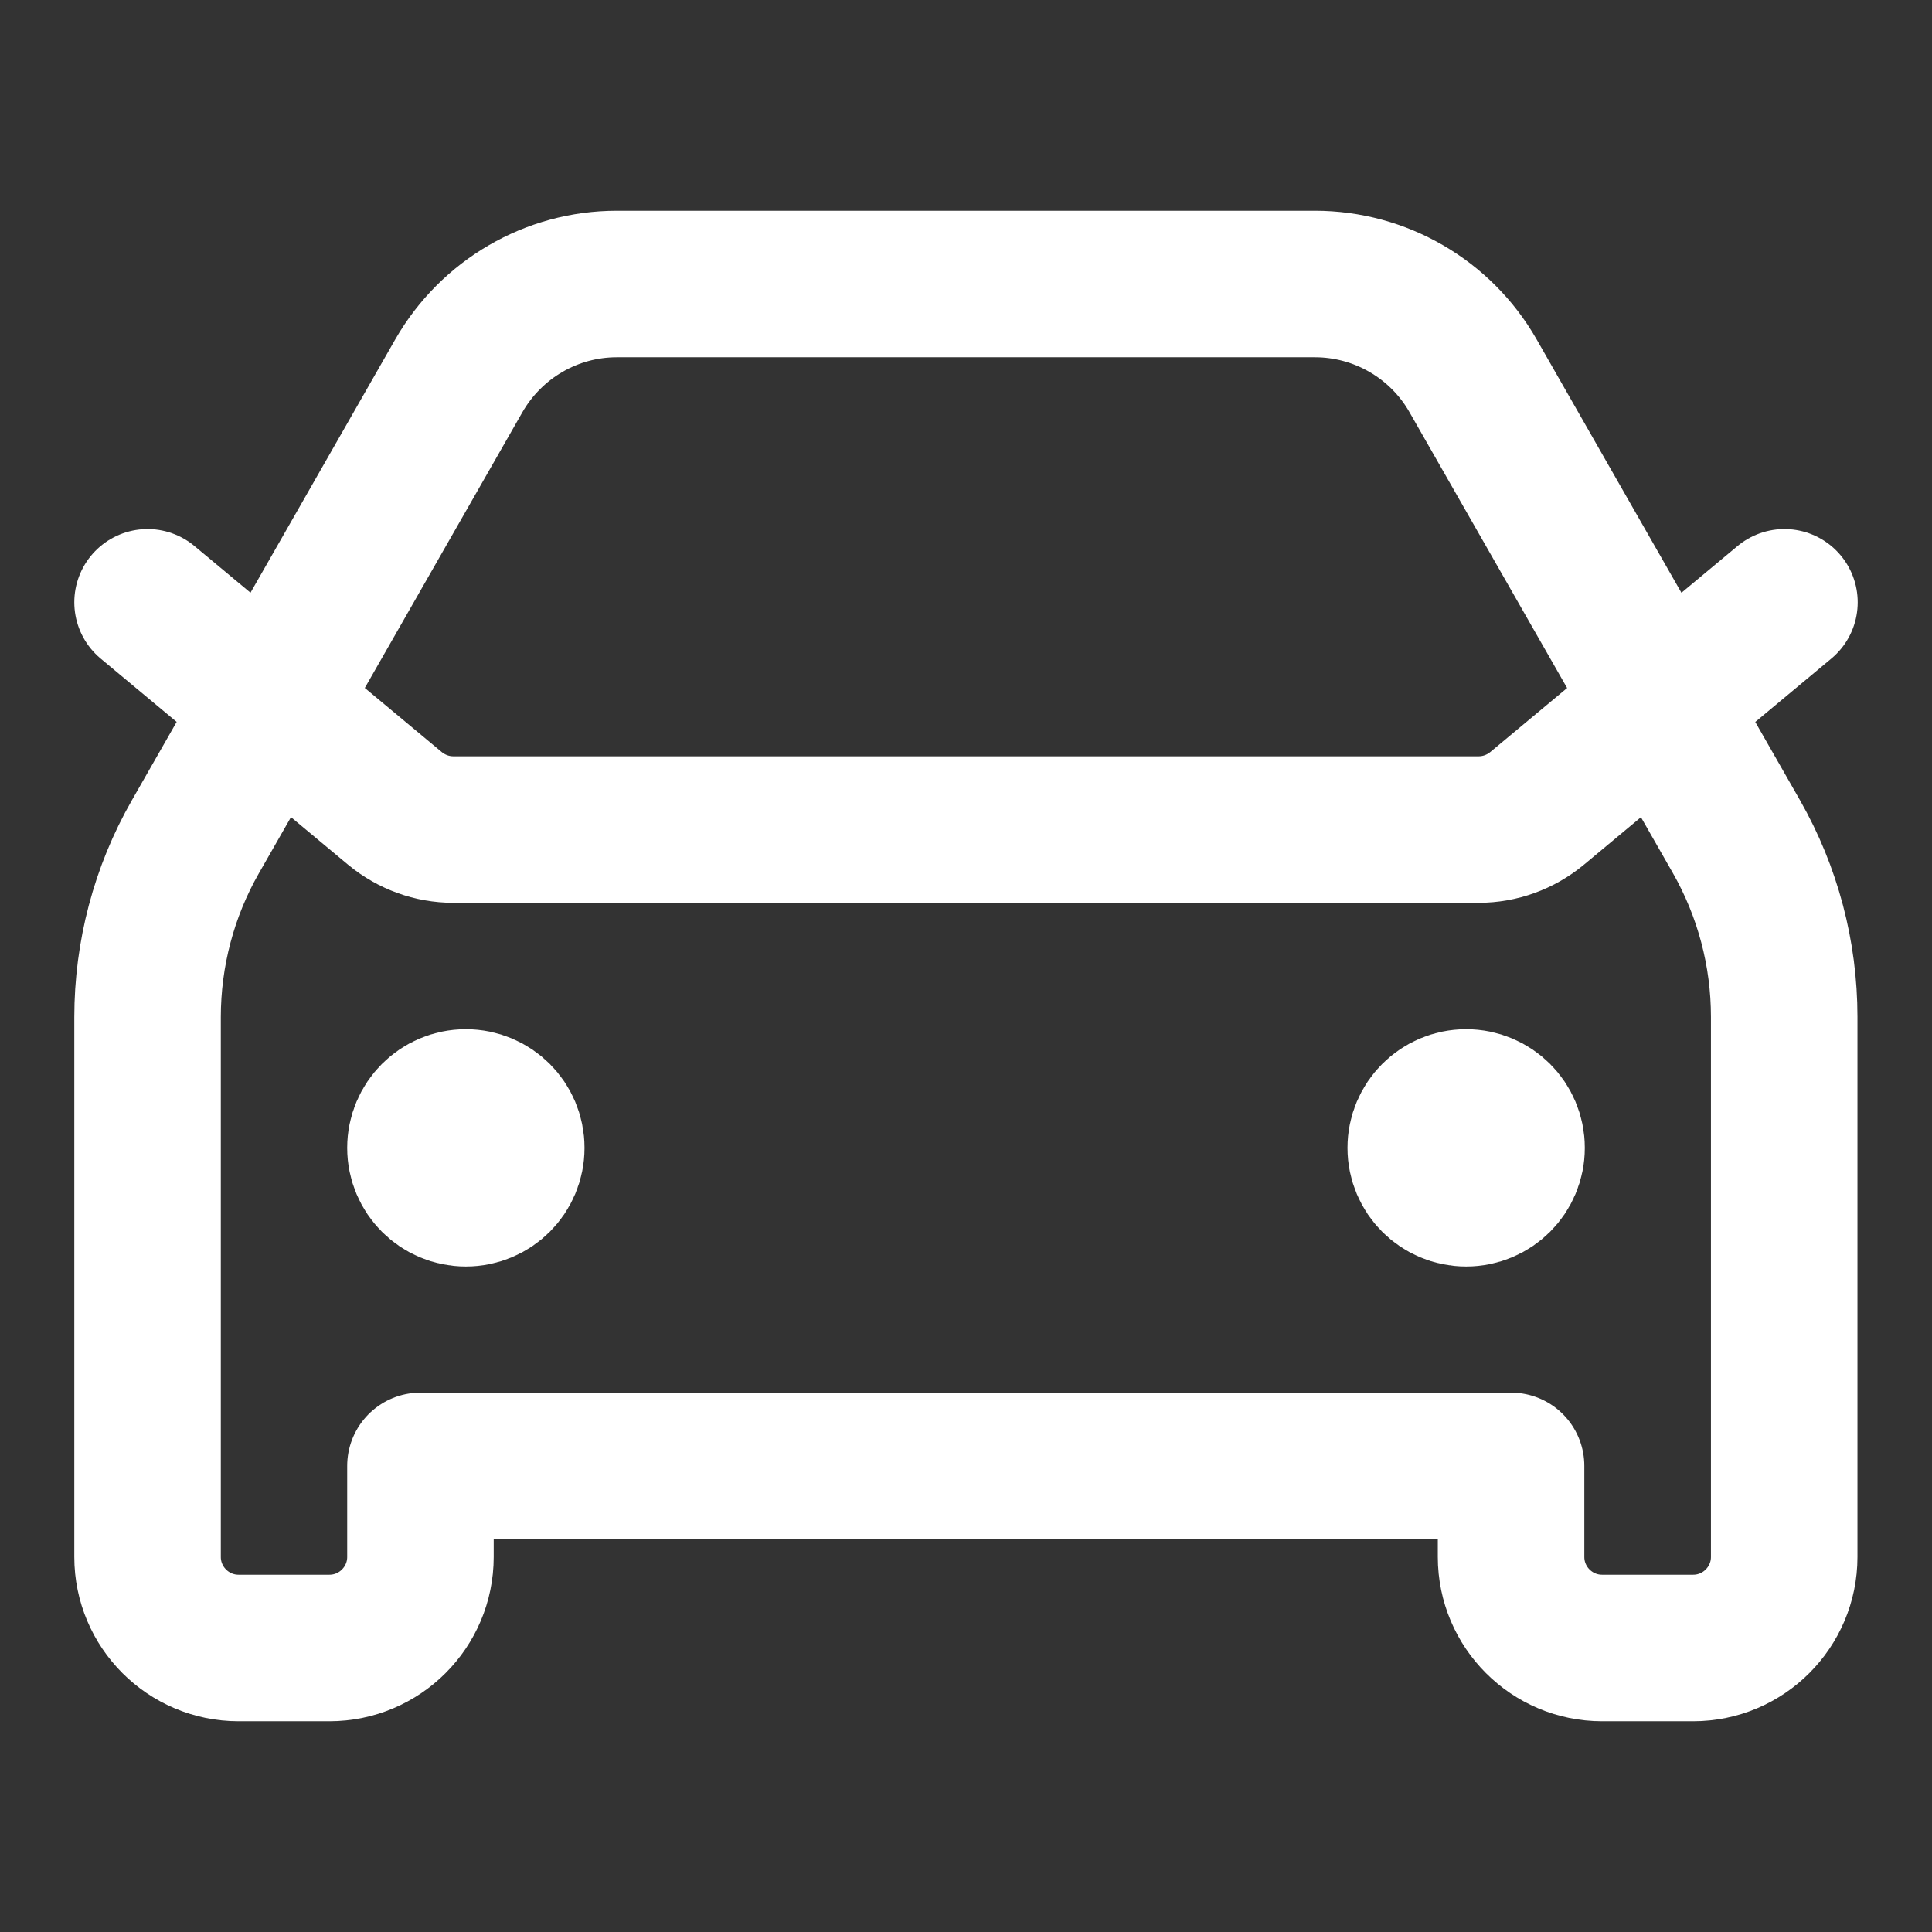 <?xml version="1.0" encoding="utf-8"?>
<!-- Generator: Adobe Illustrator 28.1.0, SVG Export Plug-In . SVG Version: 6.00 Build 0)  -->
<svg version="1.1" id="Calque_1" xmlns="http://www.w3.org/2000/svg" xmlns:xlink="http://www.w3.org/1999/xlink" x="0px" y="0px"
	 viewBox="0 0 800 800" style="enable-background:new 0 0 800 800;" xml:space="preserve">
<rect x="0" y="0" width="800" height="800" fill="#333333" stroke="none"/>
<style type="text/css">
	.st0{fill:none;stroke:#fff;stroke-width:60.667;stroke-linecap:round;stroke-linejoin:round;stroke-miterlimit:133.333;}
</style>
<path class="st0" d="M61.1,249.4l102.5,85.4c6.8,5.6,15.3,8.7,24.1,8.7h424.6c8.8,0,17.3-3.1,24.1-8.7l102.5-85.4 M192.9,475.3h0.4
	 M607.1,475.3h0.4 M255.4,117.6h289.1c27,0,52,14.5,65.4,37.9L719,346.4c13,22.8,19.8,48.5,19.8,74.7v223.6
	c0,20.8-16.9,37.7-37.7,37.7h-37.7c-20.8,0-37.7-16.9-37.7-37.7v-37.7H174.1v37.7c0,20.8-16.9,37.7-37.7,37.7H98.8
	c-20.8,0-37.7-16.9-37.7-37.7V421.2c0-26.2,6.8-52,19.8-74.7l109.1-190.9C203.5,132.1,228.4,117.6,255.4,117.6z M211.7,475.3
	c0,10.4-8.4,18.8-18.8,18.8c-10.4,0-18.8-8.4-18.8-18.8c0-10.4,8.4-18.8,18.8-18.8C203.3,456.5,211.7,464.9,211.7,475.3z
	 M625.9,475.3c0,10.4-8.4,18.8-18.8,18.8s-18.8-8.4-18.8-18.8c0-10.4,8.4-18.8,18.8-18.8S625.9,464.9,625.9,475.3z"/>
</svg>

